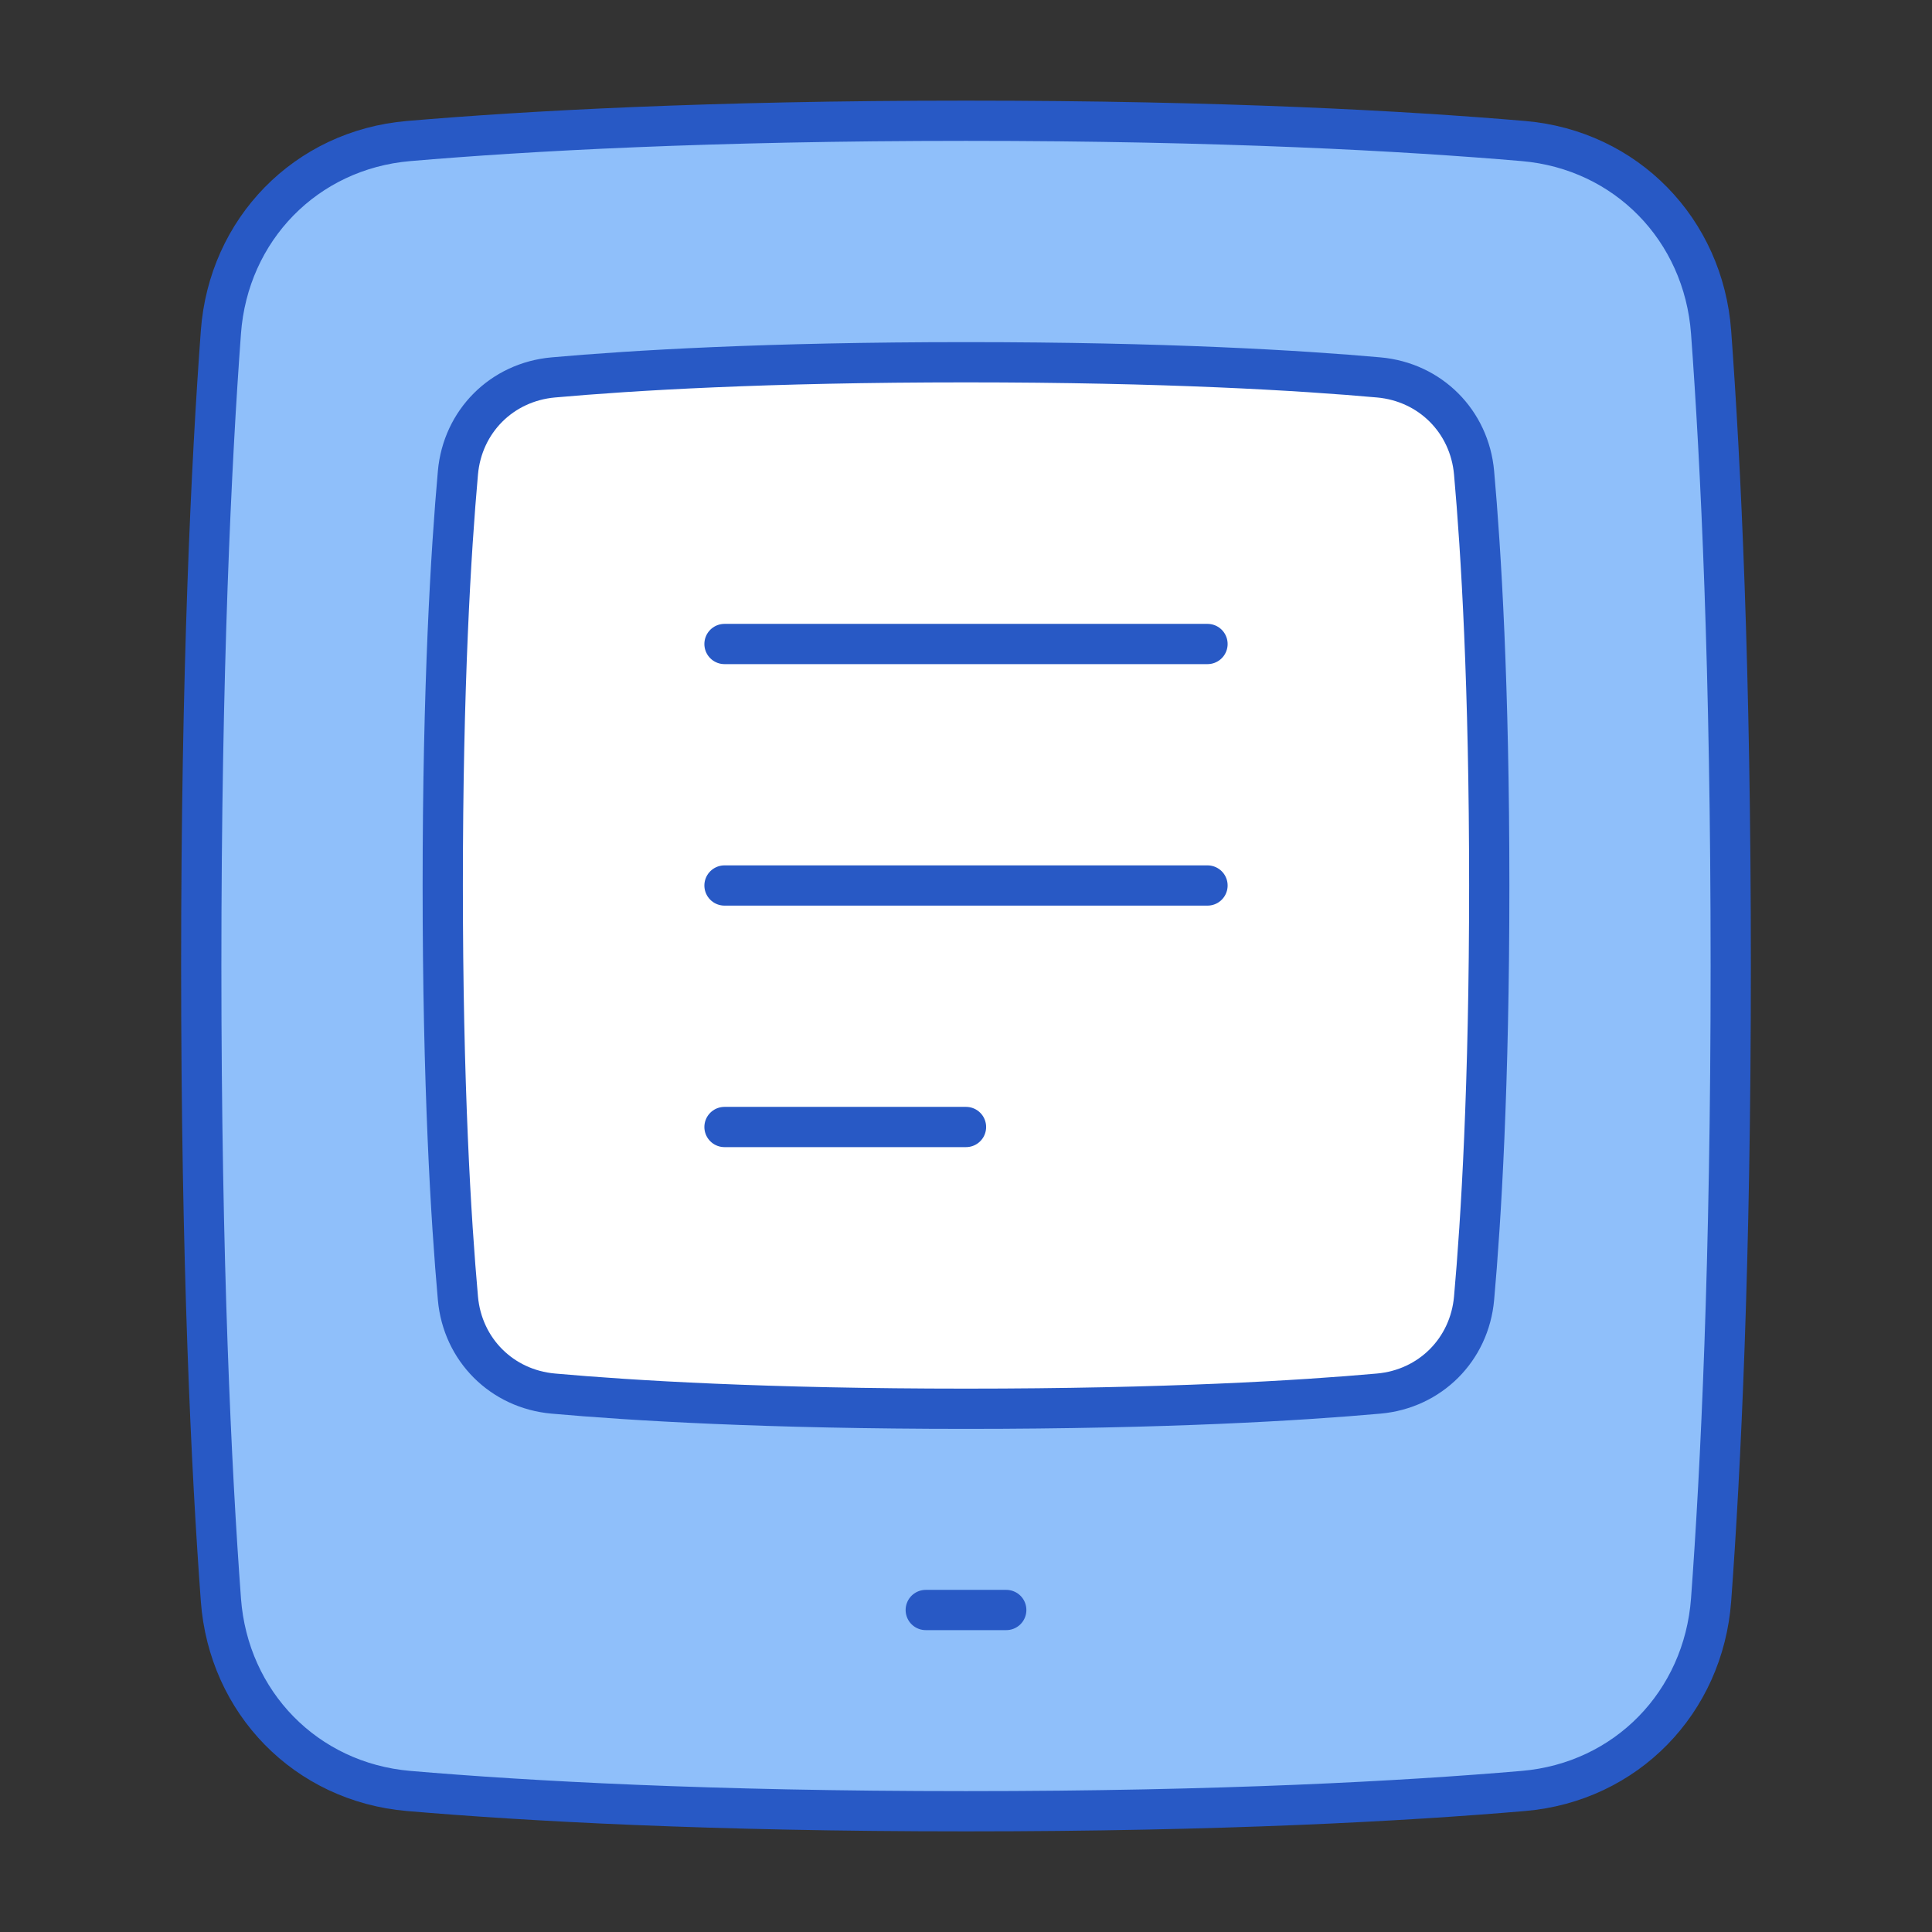 <svg xmlns="http://www.w3.org/2000/svg" fill="none" viewBox="0 0 48 48" id="Hand-Held--Streamline-Plump">
  <rect x="0" y="0" width="48" height="48" fill="#333333" stroke="none"/>
  <desc>
    Hand Held Streamline Icon: https://streamlinehq.com
  </desc>
  <g id="hand-held--tablet-kindle-device-electronics-ipad-computer">
    <path id="Rectangle 1098" fill="#8fbffa" d="M5.488 39.745c0.188 2.553 2.113 4.532 4.664 4.751C13.091 44.747 17.63 45 24 45c6.37 0 10.909 -0.253 13.848 -0.504 2.551 -0.218 4.476 -2.197 4.664 -4.751C42.749 36.517 43 31.366 43 24s-0.25 -12.517 -0.488 -15.745c-0.188 -2.553 -2.113 -4.532 -4.664 -4.751C34.909 3.253 30.37 3 24 3c-6.37 0 -10.909 0.253 -13.848 0.504 -2.551 0.218 -4.477 2.197 -4.664 4.751C5.25 11.483 5 16.634 5 24s0.25 12.517 0.488 15.745Z" stroke-width="1"></path>
    <path id="Rectangle 1097" fill="#ffffff" d="M11.377 32.255c0.114 1.277 1.091 2.254 2.368 2.368C15.692 34.797 19.032 35 24 35c4.968 0 8.308 -0.203 10.255 -0.377 1.277 -0.114 2.254 -1.091 2.368 -2.368C36.797 30.308 37 26.968 37 22c0 -4.968 -0.203 -8.308 -0.377 -10.255 -0.114 -1.277 -1.091 -2.254 -2.368 -2.368C32.308 9.203 28.968 9 24 9c-4.968 0 -8.308 0.203 -10.255 0.377 -1.277 0.114 -2.254 1.091 -2.368 2.368C11.203 13.692 11 17.032 11 22c0 4.968 0.203 8.308 0.377 10.255Z" stroke-width="1"></path>
    <path id="Rectangle 1095" stroke="#2859c5" stroke-linecap="round" stroke-linejoin="round" d="M5.488 39.745c0.188 2.553 2.113 4.532 4.664 4.751C13.091 44.747 17.63 45 24 45c6.37 0 10.909 -0.253 13.848 -0.504 2.551 -0.218 4.476 -2.197 4.664 -4.751C42.75 36.517 43 31.366 43 24s-0.25 -12.517 -0.488 -15.745c-0.188 -2.553 -2.113 -4.532 -4.664 -4.751C34.909 3.253 30.37 3 24 3c-6.37 0 -10.909 0.253 -13.848 0.504 -2.551 0.218 -4.477 2.197 -4.664 4.751C5.25 11.483 5 16.634 5 24s0.25 12.517 0.488 15.745Z" stroke-width="1"></path>
    <path id="Rectangle 1096" stroke="#2859c5" stroke-linecap="round" stroke-linejoin="round" d="M11.377 32.255c0.114 1.277 1.091 2.254 2.368 2.368C15.692 34.797 19.032 35 24 35c4.968 0 8.308 -0.203 10.255 -0.377 1.277 -0.114 2.254 -1.091 2.368 -2.368C36.797 30.308 37 26.968 37 22c0 -4.968 -0.203 -8.308 -0.377 -10.255 -0.114 -1.277 -1.091 -2.254 -2.368 -2.368C32.308 9.203 28.968 9 24 9c-4.968 0 -8.308 0.203 -10.255 0.377 -1.277 0.114 -2.254 1.091 -2.368 2.368C11.203 13.692 11 17.032 11 22c0 4.968 0.203 8.308 0.377 10.255Z" stroke-width="1"></path>
    <path id="Vector 1491" stroke="#2859c5" stroke-linecap="round" stroke-linejoin="round" d="M23 40h2" stroke-width="1"></path>
    <path id="Vector 1495" stroke="#2859c5" stroke-linecap="round" stroke-linejoin="round" d="M18 16h12" stroke-width="1"></path>
    <path id="Vector 1496" stroke="#2859c5" stroke-linecap="round" stroke-linejoin="round" d="M18 22h12" stroke-width="1"></path>
    <path id="Vector 1497" stroke="#2859c5" stroke-linecap="round" stroke-linejoin="round" d="M18 28h6" stroke-width="1"></path>
  </g>
</svg>